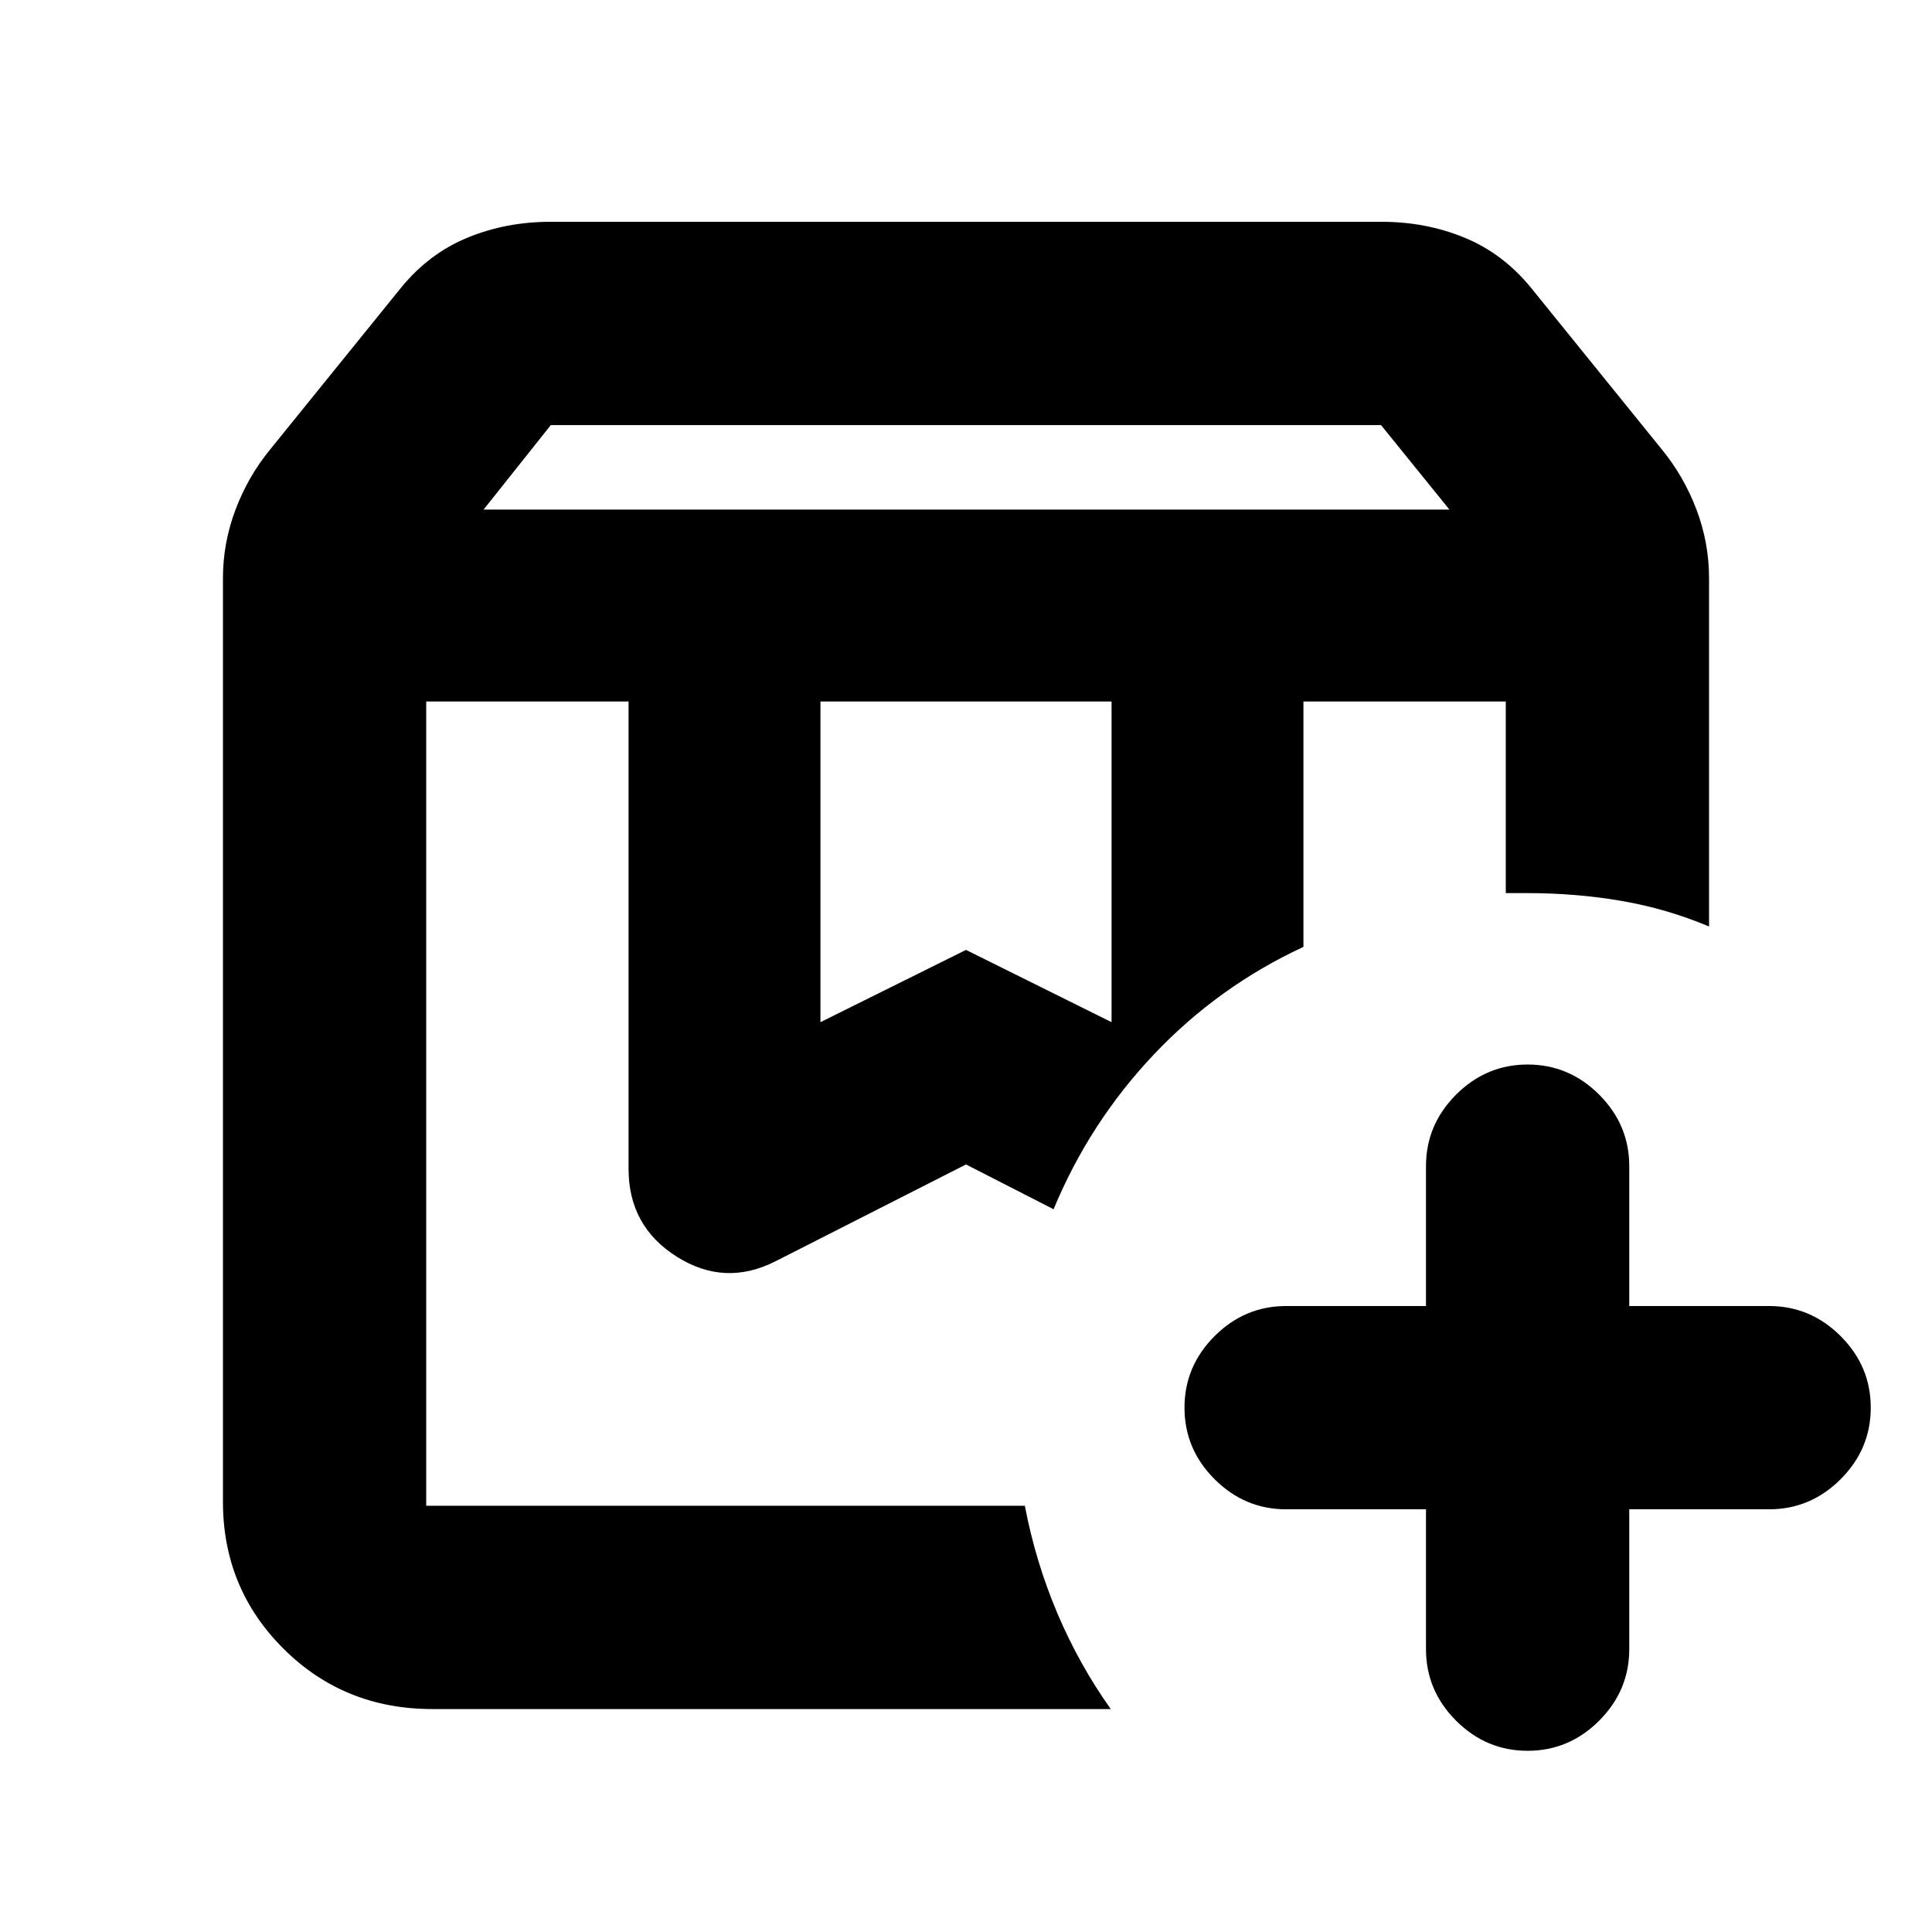 <svg xmlns="http://www.w3.org/2000/svg" height="24" viewBox="0 -960 960 960" width="24"><path d="M211.783-611.433H523.521 503.455 509.238 211.783Zm435.891 0h100.674-100.674Zm-407.39-95.349h479.932l-34-42H273.699l-33.415 42Zm167.39 254.695L480-488l72.326 35.913v-159.346H407.674v159.346Zm144.259 341.305h-337.15q-43.805 0-73.903-29.967-30.098-29.967-30.098-73.034v-458.868q0-17.587 6.228-34.077 6.228-16.489 17.16-29.857l65.287-80.677q13.891-16.891 32.982-24.706 19.09-7.816 40.953-7.816h413.216q21.863 0 40.953 7.816 19.091 7.815 32.982 24.706l65.287 80.677q10.932 13.368 17.16 29.857 6.228 16.49 6.228 34.077v173.021q-20.956-8.827-43.466-12.707-22.509-3.881-46.752-3.881H748.217v-95.215H647.674v121.932q-42.304 19.631-74.283 53.414t-49.87 76.957L480-381.39l-94.521 48.043q-25.283 12.892-49.218-2.223-23.935-15.114-23.935-43.647v-232.216H211.783v399.65h297.455q5.304 27.783 16.119 53.316t26.576 47.685Zm207.132 20.74q-20.587 0-35.544-14.957-14.956-14.956-14.956-35.544v-69.499h-69.5q-20.587 0-35.544-14.957-14.956-14.956-14.956-35.544 0-20.587 14.956-35.544 14.957-14.956 35.544-14.956h69.5v-69.5q0-20.587 14.956-35.544 14.957-14.956 35.544-14.956 20.587 0 35.544 14.956 14.957 14.957 14.957 35.544v69.5h69.499q20.587 0 35.544 14.956 14.957 14.957 14.957 35.544 0 20.588-14.957 35.544-14.957 14.957-35.544 14.957h-69.499v69.499q0 20.588-14.957 35.544-14.957 14.957-35.544 14.957ZM211.783-611.433h311.738-20.066H509.238 211.783Z"/></svg>
